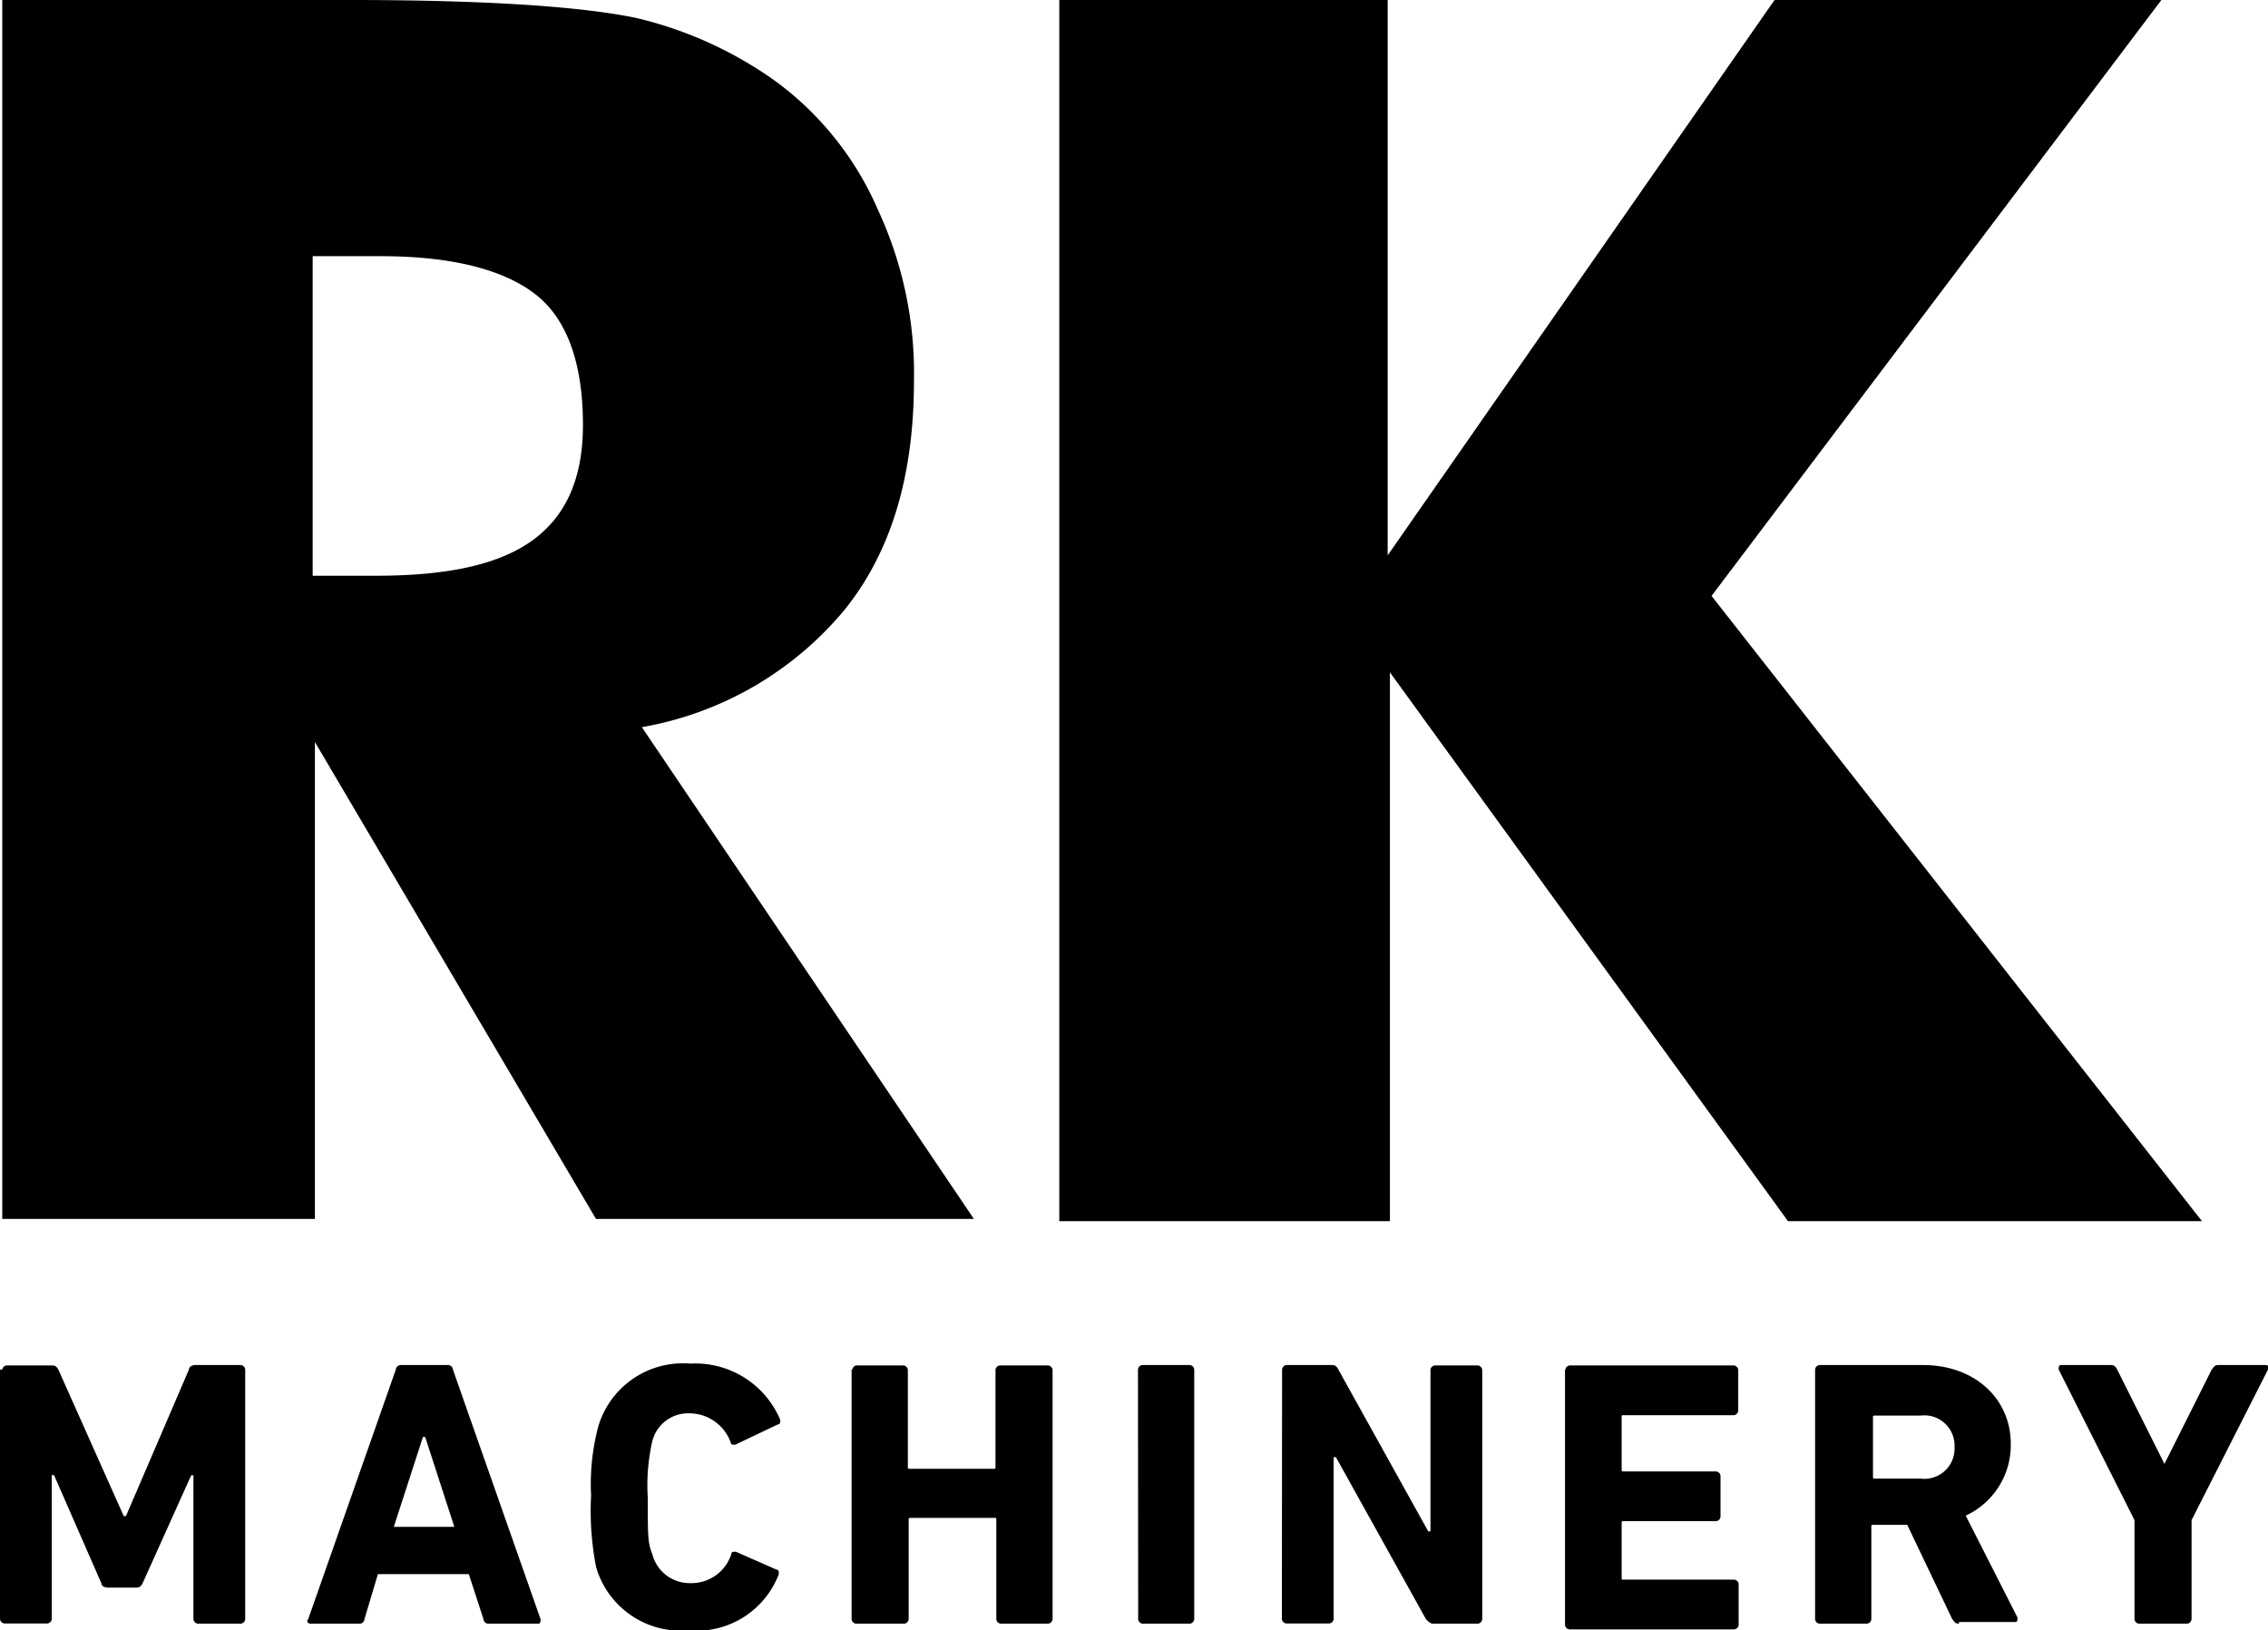 <svg viewBox="0 0 111.27 80" xmlns="http://www.w3.org/2000/svg"><path d="m.11 59.92v-59.92h17.1c6.73 0 11.37.33 14 .88a19.4 19.4 0 0 1 6.86 3.12 15.41 15.41 0 0 1 5 6.29 19 19 0 0 1 1.77 8.39c0 4.63-1.1 8.39-3.42 11.26a16.63 16.63 0 0 1 -9.93 5.74l16.29 24.13h-18.54l-13.79-23.4v23.4h-15.34zm15.34-31.67h3c3.53 0 6.07-.55 7.72-1.77s2.43-3.09 2.43-5.63c0-3-.77-5.19-2.32-6.4s-4.08-1.88-7.61-1.88h-3.33v15.68z"/><path d="m51.97 59.92v-59.92h16.11v27.25l18.98-27.25h18.98l-22.07 29.24 24.06 30.68h-20.31l-19.53-26.93v26.93z"/><path d="m.11 67.2a.24.24 0 0 1 .22-.2h2.21c.11 0 .22 0 .33.22l3.2 7.17h.11l3.09-7.19c0-.11.11-.22.33-.22h2.21a.24.24 0 0 1 .22.22v12.25a.24.24 0 0 1 -.22.22h-2.1a.24.24 0 0 1 -.22-.22v-7.06h-.11l-2.38 5.29c-.11.22-.22.22-.33.22h-1.37c-.22 0-.33-.11-.33-.22l-2.32-5.3h-.11v7.06a.24.24 0 0 1 -.22.22h-2.1a.24.24 0 0 1 -.22-.21v-12.25z"/><path d="m19.42 67.2a.24.24 0 0 1 .22-.22h2.36a.24.24 0 0 1 .22.22l4.3 12.25c0 .11 0 .22-.11.22h-2.47a.24.24 0 0 1 -.22-.22l-.72-2.21h-4.46l-.66 2.21a.24.24 0 0 1 -.22.22h-2.43c-.11 0-.22-.11-.11-.22zm2.87 7.72-1.43-4.41h-.11l-1.43 4.41z"/><path d="m29 73.38a11 11 0 0 1 .35-3.38 4.33 4.33 0 0 1 4.52-3.09 4.52 4.52 0 0 1 4.41 2.76c0 .11 0 .22-.11.22l-2.1 1c-.11 0-.22 0-.22-.11a2.16 2.16 0 0 0 -2-1.43 1.81 1.81 0 0 0 -1.85 1.38 9.75 9.75 0 0 0 -.22 2.76c0 1.88 0 2.21.22 2.76a1.89 1.89 0 0 0 1.88 1.43 2.05 2.05 0 0 0 2-1.43c0-.11.11-.11.22-.11l2 .88c.11 0 .11.11.11.22a4.32 4.32 0 0 1 -4.44 2.76 4.33 4.33 0 0 1 -4.52-3.09 14.21 14.21 0 0 1 -.25-3.53z"/><path d="m41.82 67.2a.24.24 0 0 1 .18-.2h2.32a.24.24 0 0 1 .22.22v4.74c0 .11 0 .11.11.11h4.08c.11 0 .11 0 .11-.11v-4.76a.24.24 0 0 1 .26-.2h2.32a.24.24 0 0 1 .22.22v12.23a.24.24 0 0 1 -.22.22h-2.32a.24.24 0 0 1 -.22-.22v-4.86c0-.11 0-.11-.11-.11h-4.08c-.11 0-.11 0-.11.11v4.86a.24.24 0 0 1 -.22.22h-2.36a.24.24 0 0 1 -.22-.22v-12.25z"/><path d="m55.83 67.2a.24.24 0 0 1 .22-.22h2.32a.24.24 0 0 1 .22.22v12.25a.24.24 0 0 1 -.22.22h-2.31a.24.24 0 0 1 -.22-.22z"/><path d="m62.9 67.2a.24.24 0 0 1 .22-.22h2.21c.11 0 .22 0 .33.22l4.41 7.94h.11v-7.94a.24.24 0 0 1 .22-.2h2.1a.24.24 0 0 1 .22.22v12.23a.24.24 0 0 1 -.22.22h-2.21c-.11 0-.22-.11-.33-.22l-4.42-7.95h-.11v7.94a.24.24 0 0 1 -.22.22h-2.1a.24.24 0 0 1 -.22-.22z"/><path d="m76.8 67.2a.24.24 0 0 1 .2-.2h8.06a.24.24 0 0 1 .22.22v2a.24.24 0 0 1 -.22.22h-5.39c-.11 0-.11 0-.11.11v2.54c0 .11 0 .11.11.11h4.52a.24.24 0 0 1 .22.22v2a.24.24 0 0 1 -.22.22h-4.52c-.11 0-.11 0-.11.11v2.65c0 .11 0 .11.11.11h5.41a.24.24 0 0 1 .22.22v2a.24.24 0 0 1 -.22.22h-8.08a.24.24 0 0 1 -.22-.22v-12.53z"/><path d="m96.11 79.67c-.22 0-.22-.11-.33-.22l-2.21-4.63h-1.65c-.11 0-.11 0-.11.11v4.52a.24.24 0 0 1 -.22.22h-2.32a.24.24 0 0 1 -.22-.22v-12.25a.24.24 0 0 1 .22-.22h5.08c2.54 0 4.3 1.66 4.3 3.86a3.81 3.81 0 0 1 -2.21 3.53l2.54 5c0 .11 0 .22-.11.22h-2.76zm-.22-8.67a1.48 1.48 0 0 0 -1.66-1.54h-2.23c-.11 0-.11 0-.11.11v2.87c0 .11 0 .11.11.11h2.21a1.48 1.48 0 0 0 1.68-1.55z"/><path d="m104.94 79.67a.24.24 0 0 1 -.22-.22v-4.86l-3.72-7.39c0-.11 0-.22.11-.22h2.43c.11 0 .22 0 .33.22l2.32 4.63 2.32-4.63c.11-.11.11-.22.33-.22h2.32c.11 0 .22.11.11.22l-3.75 7.39v4.86a.24.24 0 0 1 -.22.22z"/></svg>